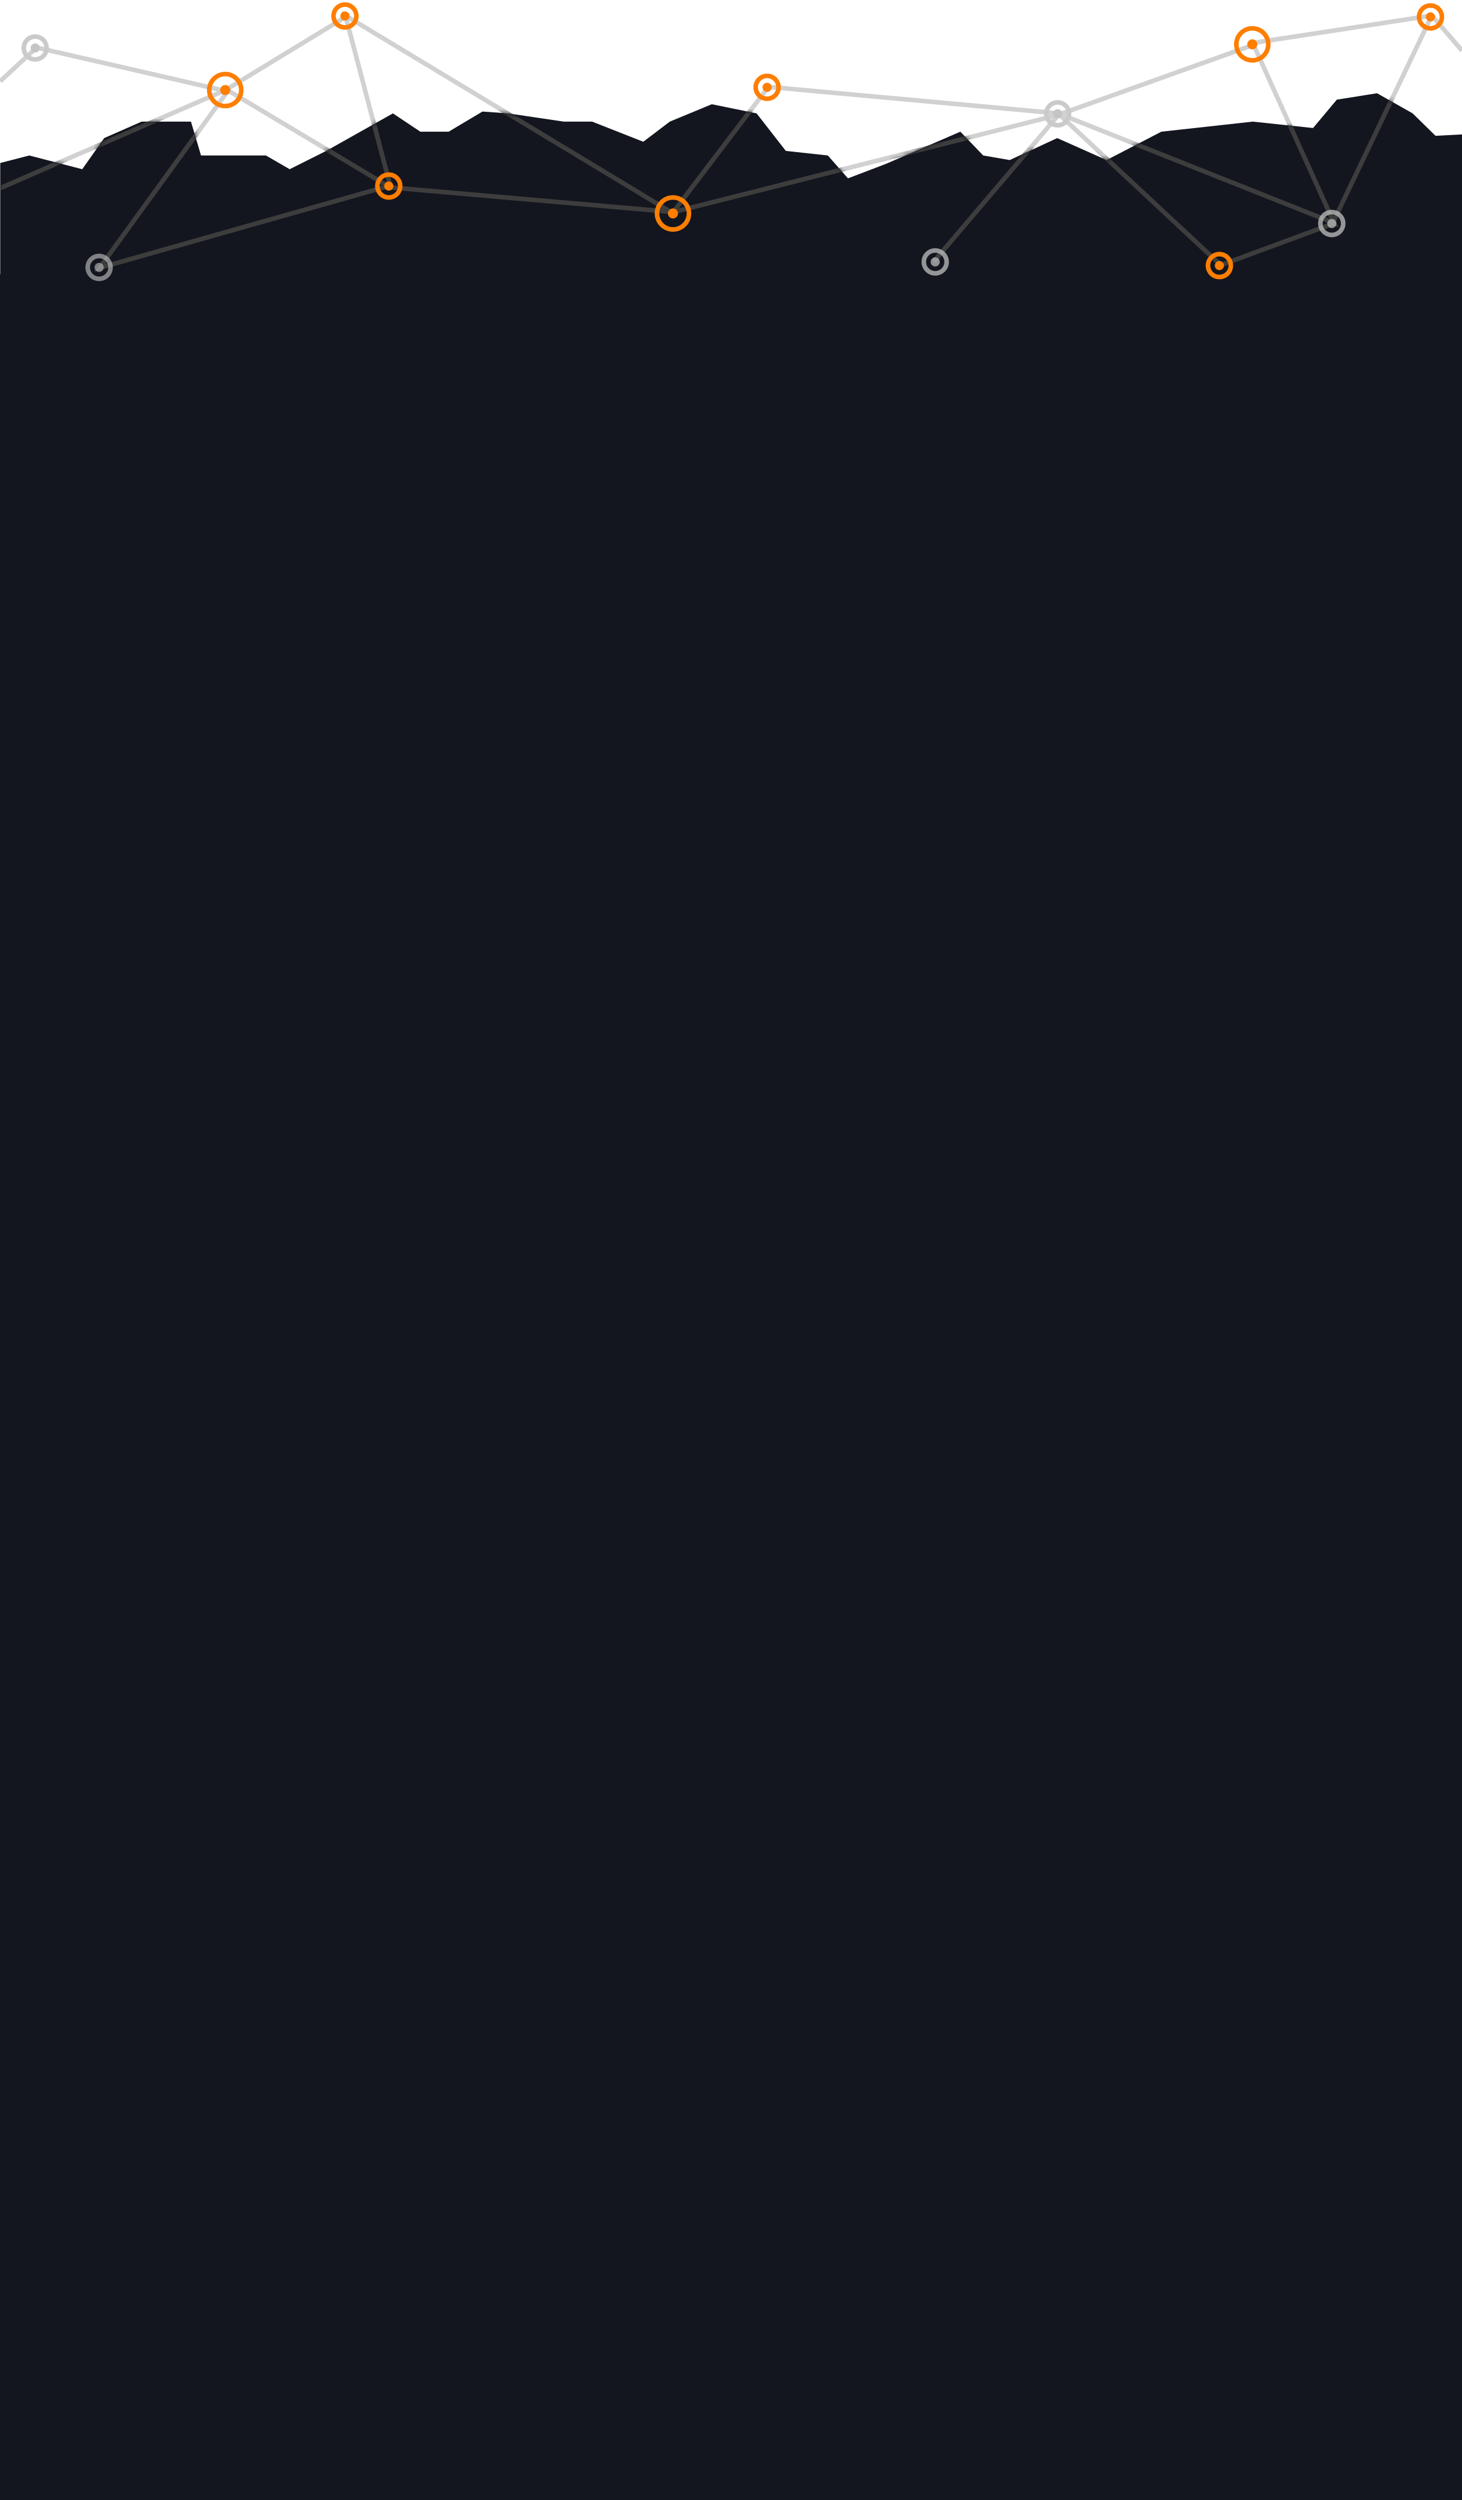 <svg xmlns="http://www.w3.org/2000/svg" xmlns:xlink="http://www.w3.org/1999/xlink" width="320" height="547" version="1.1" viewBox="0 0 320 547"><title>bottom hero</title><desc>Created with Sketch.</desc><defs><polygon id="path-1" points=".05 15.257 6.4 13.616 18 16.62 22.8 9.812 31 6.207 41.8 6.207 44 13.616 58.2 13.616 63.4 16.62 71.4 12.615 86 4.405 92 8.41 98.2 8.41 105.6 4.005 111.2 4.405 123.4 6.207 129.6 6.207 140.8 10.613 146.6 6.207 155.8 2.403 165.6 4.405 172 12.615 181.2 13.616 185.6 18.622 194 15.418 210.2 8.41 215.2 13.616 221 14.617 231.4 9.812 242.2 14.617 254.2 8.41 274.2 6.207 287.4 7.609 292.6 1.402 301.4 0 309.2 4.405 314.2 9.311 320.005 9.007 320.005 40.6 .05 40.6"/></defs><g id="Home" fill="none" fill-rule="evenodd" stroke="none" stroke-width="1"><g id="22/01/18-Bitcoin.org-ver3--Mobile-320px" transform="translate(0, -512)"><g id="//HERO"><g id="bottom-hero" transform="translate(0, 513)"><rect id="Rectangle" width="320" height="487" x="0" y="59" fill="#13161F"/><g id="ver-3-bg-element"><g><g id="Group-5" stroke="#D1D1D1" transform="translate(0, 2.4)"><polyline id="Path-4" points=".082 37.743 49.6 16.2 85.4 37.6 147.4 43 231.4 21.8 274.4 6.4"/><path id="Path-18" d="M75.8,0.2 L49.2,16.4"/><polyline id="Path-3" points=".05 14.375 8 7 49.8 16.6 21.8 55.2 85.4 37.2 75.6 0 147.2 43.2 168.2 15.6 231.6 21.4 292 45.4 274.2 6 313.4 0 320.005 7.662"/><polyline id="Path-7" points="313.2 .4 291.6 45.6 267.2 54.6 231.8 21.6 204.4 53.8"/></g><g id="Group-5" transform="translate(0, 19.4)"><mask id="mask-2" fill="#fff"><use xlink:href="#path-1"/></mask><use id="Mask" fill="#13161F" xlink:href="#path-1"/><g stroke="#3D3D3D" mask="url(#mask-2)"><g transform="translate(-8.6, -17)"><polyline id="Path-4" points="8.683 37.743 58.2 16.2 94 37.6 156 43 240 21.8 283 6.4"/><path id="Path-18" d="M84.4,0.2 L57.8,16.4"/><polyline id="Path-3" points="0 22.4 16.6 7 58.4 16.6 30.4 55.2 94 37.2 84.2 0 155.8 43.2 176.8 15.6 240.2 21.4 300.6 45.4 282.8 6 322 0 342 23.2"/><polyline id="Path-7" points="321.8 .4 300.2 45.6 275.8 54.6 240.4 21.6 213 53.8"/></g></g></g><g id="Group-4" transform="translate(5.2, 0)"><g id="dots" transform="translate(67.8, 0)"><circle id="Oval-2" cx="2.5" cy="2.5" r="1" fill="#FF7E00"/><circle id="Oval-2" cx="2.5" cy="2.5" r="2.5" stroke="#FF7E00"/></g><g id="dots" transform="translate(40.6, 5.2)"><circle id="Oval-2" cx="3.5" cy="13.5" r="1.1" fill="#FF7E00"/><circle id="Oval-2" cx="3.5" cy="13.5" r="3.5" stroke="#FF7E00"/><circle id="Oval-2" cx="101.5" cy="40.5" r="1.1" fill="#FF7E00"/><circle id="Oval-2" cx="101.5" cy="40.5" r="3.5" stroke="#FF7E00"/><circle id="Oval-2" cx="228.3" cy="3.5" r="1.1" fill="#FF7E00"/><circle id="Oval-2" cx="228.3" cy="3.5" r="3.5" stroke="#FF7E00"/></g><g id="dots" transform="translate(223.8, 21.4)"><circle id="Oval-2" cx="2.5" cy="2.5" r="1" fill="#C4C4C4"/><circle id="Oval-2" cx="2.5" cy="2.5" r="2.5" stroke="#CACACA"/></g><g id="dots" opacity=".7" transform="translate(197, 53.8)"><circle id="Oval-2" cx="2.5" cy="2.5" r="1" fill="#C4C4C4"/><circle id="Oval-2" cx="2.5" cy="2.5" r="2.5" stroke="#CACACA"/></g><g id="dots" opacity=".7" transform="translate(283.8, 45.4)"><circle id="Oval-2" cx="2.5" cy="2.5" r="1" fill="#C4C4C4"/><circle id="Oval-2" cx="2.5" cy="2.5" r="2.5" stroke="#CACACA"/></g><g id="dots" opacity=".6" transform="translate(14, 55)"><circle id="Oval-2" cx="2.5" cy="2.5" r="1" fill="#C4C4C4"/><circle id="Oval-2" cx="2.5" cy="2.5" r="2.5" stroke="#CACACA"/></g><g id="dots" transform="translate(0, 7)"><circle id="Oval-2" cx="2.5" cy="2.5" r="1" fill="#C4C4C4"/><circle id="Oval-2" cx="2.5" cy="2.5" r="2.5" stroke="#CACACA"/></g><g id="dots" transform="translate(259.2, 54.6)"><circle id="Oval-2" cx="2.5" cy="2.5" r="1" fill="#FF7E00"/><circle id="Oval-2" cx="2.5" cy="2.5" r="2.5" stroke="#FF7E00"/></g><g id="dots" transform="translate(77.4, 37.2)"><circle id="Oval-2" cx="2.5" cy="2.5" r="1" fill="#FF7E00"/><circle id="Oval-2" cx="2.5" cy="2.5" r="2.5" stroke="#FF7E00"/></g><g id="dots" transform="translate(305.4, 0.2)"><circle id="Oval-2" cx="2.5" cy="2.5" r="1" fill="#FF7E00"/><circle id="Oval-2" cx="2.5" cy="2.5" r="2.5" stroke="#FF7E00"/></g><g id="dots" transform="translate(160.2, 15.6)"><circle id="Oval-2" cx="2.5" cy="2.5" r="1" fill="#FF7E00"/><circle id="Oval-2" cx="2.5" cy="2.5" r="2.5" stroke="#FF7E00"/></g></g></g></g></g></g></g></g></svg>